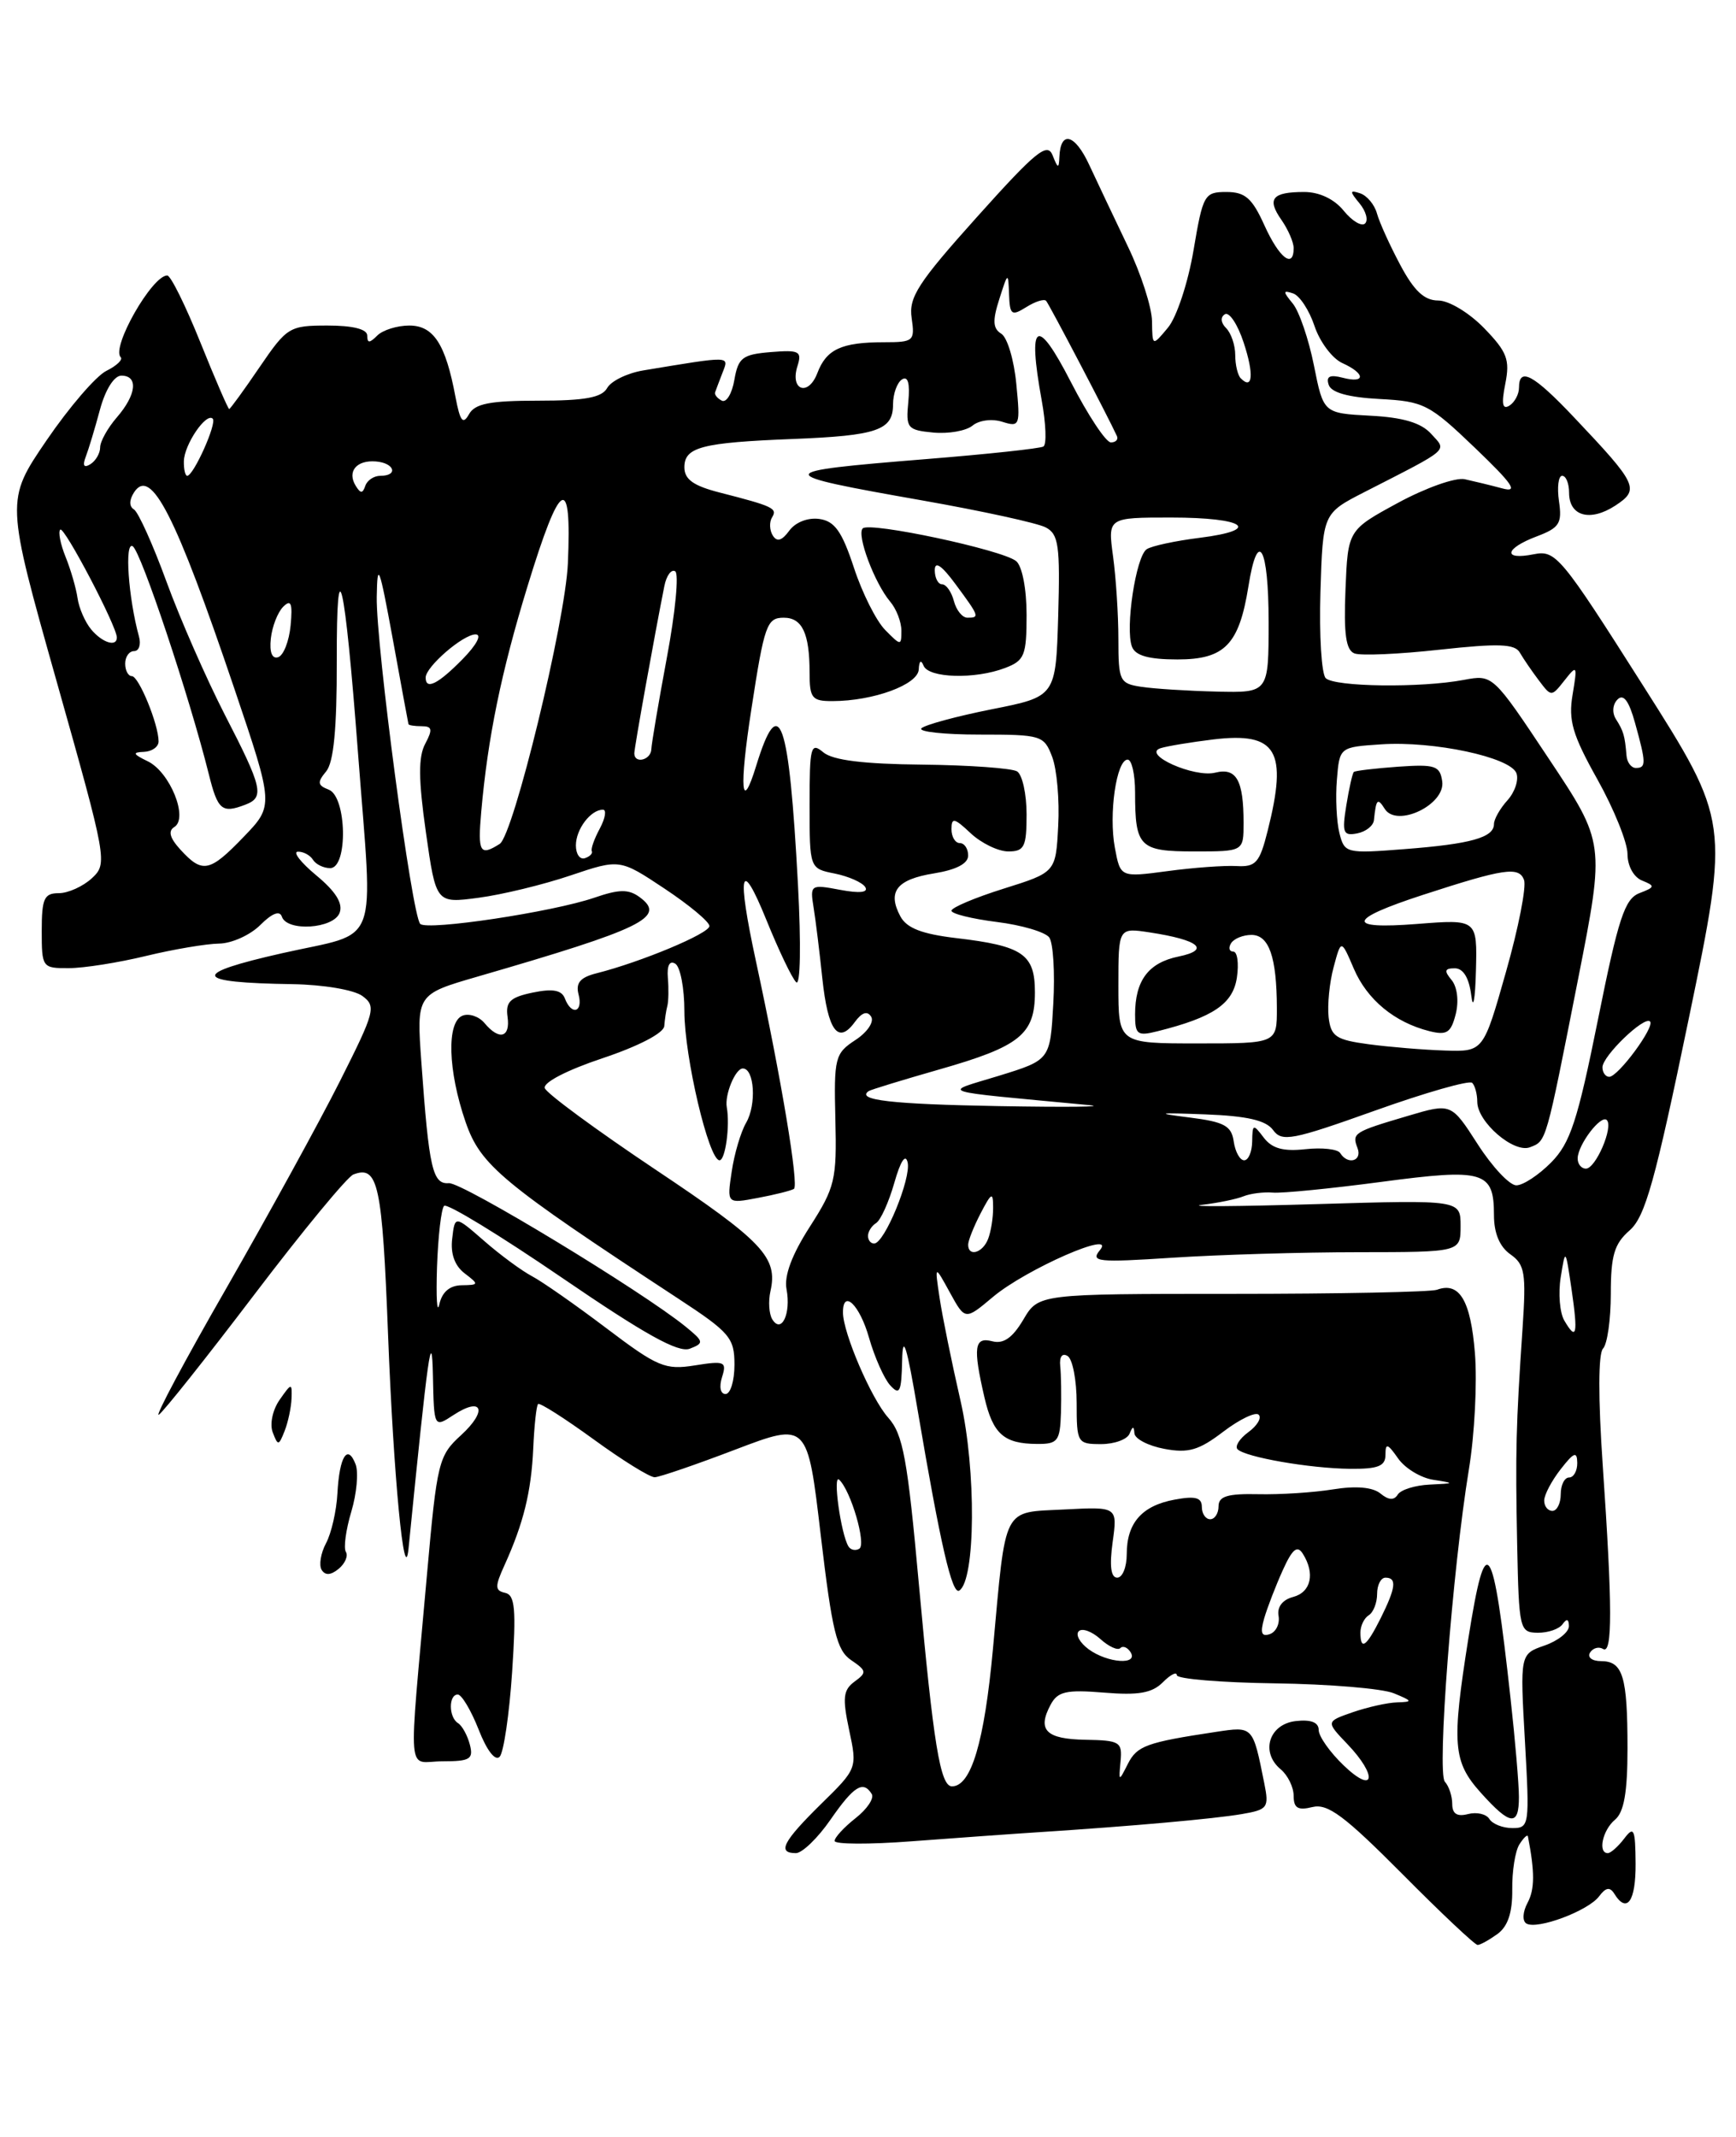 <?xml version="1.0" encoding="UTF-8" standalone="no"?>
<!DOCTYPE svg PUBLIC "-//W3C//DTD SVG 1.1//EN" "http://www.w3.org/Graphics/SVG/1.1/DTD/svg11.dtd" >
<svg xmlns="http://www.w3.org/2000/svg" xmlns:xlink="http://www.w3.org/1999/xlink" version="1.1" viewBox="0 0 208 256">
 <g >
 <path fill="currentColor"
d=" M 179.43 231.68 C 180.67 230.77 181.22 229.11 181.19 226.38 C 181.16 224.19 181.54 221.75 182.05 220.95 C 182.56 220.15 183.01 219.72 183.07 220.00 C 183.90 224.28 183.89 226.33 183.03 227.94 C 182.44 229.04 182.38 230.12 182.88 230.43 C 184.16 231.21 190.30 228.92 191.60 227.17 C 192.39 226.11 192.89 226.02 193.41 226.85 C 194.92 229.30 196.00 227.80 195.97 223.25 C 195.94 219.09 195.77 218.72 194.61 220.25 C 193.88 221.21 192.99 222.00 192.64 222.00 C 191.42 222.00 192.01 219.24 193.50 218.00 C 194.58 217.10 195.00 214.72 195.00 209.46 C 195.00 200.82 194.45 199.00 191.83 199.00 C 190.76 199.00 190.16 198.54 190.51 197.98 C 190.86 197.42 191.56 197.23 192.07 197.54 C 193.21 198.25 193.20 192.53 192.03 175.50 C 191.48 167.50 191.49 162.13 192.07 161.55 C 192.58 161.03 193.00 158.07 193.00 154.98 C 193.00 150.40 193.42 149.00 195.25 147.40 C 197.12 145.77 198.31 141.51 202.36 121.94 C 207.22 98.44 207.22 98.44 196.87 82.14 C 187.00 66.59 186.40 65.87 183.76 66.40 C 180.02 67.15 180.26 65.72 184.12 64.26 C 186.85 63.23 187.18 62.70 186.79 60.04 C 186.55 58.37 186.72 57.00 187.17 57.00 C 187.63 57.00 188.00 57.91 188.00 59.03 C 188.00 61.84 190.52 62.54 193.54 60.57 C 196.49 58.63 196.22 58.05 188.56 49.96 C 183.73 44.86 182.00 43.93 182.00 46.44 C 182.00 47.23 181.48 48.20 180.84 48.60 C 180.01 49.11 179.88 48.37 180.36 45.97 C 180.93 43.09 180.58 42.16 177.82 39.31 C 176.03 37.47 173.60 36.00 172.32 36.00 C 170.66 36.00 169.43 34.85 167.78 31.75 C 166.53 29.41 165.27 26.63 164.98 25.57 C 164.69 24.51 163.78 23.43 162.97 23.16 C 161.70 22.74 161.69 22.91 162.89 24.36 C 163.66 25.29 163.96 26.37 163.56 26.77 C 163.16 27.17 162.01 26.49 161.00 25.25 C 159.87 23.85 158.08 23.00 156.26 23.00 C 152.42 23.00 151.76 23.81 153.54 26.35 C 154.34 27.50 155.00 29.02 155.00 29.72 C 155.00 32.26 153.27 30.91 151.50 27.00 C 150.03 23.74 149.19 23.00 146.94 23.00 C 144.30 23.00 144.13 23.31 143.00 30.00 C 142.35 33.85 140.98 38.01 139.94 39.25 C 138.07 41.50 138.07 41.50 138.03 38.49 C 138.01 36.83 136.71 32.78 135.12 29.49 C 133.54 26.19 131.47 21.82 130.51 19.76 C 128.79 16.04 127.06 15.58 126.93 18.81 C 126.87 20.24 126.75 20.21 126.12 18.61 C 125.49 17.01 124.12 18.12 117.09 25.96 C 109.99 33.87 108.86 35.62 109.23 38.10 C 109.63 40.86 109.47 41.00 105.91 41.00 C 100.82 41.00 99.01 41.84 97.93 44.70 C 96.84 47.55 94.62 46.76 95.55 43.85 C 96.11 42.08 95.77 41.90 92.34 42.18 C 88.96 42.46 88.45 42.85 87.99 45.50 C 87.71 47.15 87.03 48.27 86.49 48.00 C 85.95 47.73 85.58 47.27 85.68 47.00 C 85.77 46.73 86.18 45.66 86.58 44.62 C 87.36 42.61 87.67 42.62 77.05 44.38 C 75.16 44.70 73.22 45.64 72.75 46.48 C 72.11 47.63 70.09 48.00 64.50 48.00 C 58.69 48.00 56.90 48.35 56.19 49.63 C 55.46 50.92 55.13 50.48 54.57 47.54 C 53.39 41.22 51.95 39.00 49.04 39.00 C 47.59 39.00 45.86 39.54 45.20 40.20 C 44.27 41.13 44.00 41.13 44.00 40.20 C 44.00 39.43 42.28 39.00 39.25 39.00 C 34.67 39.00 34.38 39.18 31.09 44.00 C 29.22 46.75 27.58 49.00 27.46 49.00 C 27.33 49.00 25.77 45.40 24.00 41.00 C 22.23 36.60 20.45 33.00 20.04 33.00 C 18.22 33.00 13.30 41.63 14.46 42.79 C 14.75 43.08 13.98 43.82 12.74 44.43 C 11.51 45.04 8.29 48.78 5.58 52.75 C 0.67 59.95 0.67 59.95 6.80 81.68 C 12.83 103.05 12.90 103.45 11.01 105.21 C 9.95 106.19 8.16 107.00 7.04 107.00 C 5.29 107.00 5.00 107.64 5.00 111.50 C 5.00 115.91 5.06 116.00 8.25 115.98 C 10.04 115.98 14.20 115.32 17.50 114.52 C 20.80 113.72 24.74 113.06 26.25 113.04 C 27.76 113.02 29.98 112.02 31.19 110.81 C 32.60 109.40 33.52 109.05 33.77 109.81 C 34.38 111.64 39.96 111.27 40.69 109.36 C 41.12 108.24 40.23 106.80 37.91 104.88 C 36.04 103.33 35.04 102.04 35.69 102.03 C 36.35 102.01 37.16 102.45 37.50 103.00 C 37.84 103.55 38.77 104.00 39.56 104.00 C 41.71 104.00 41.55 95.43 39.39 94.60 C 38.04 94.08 37.99 93.72 39.08 92.41 C 39.98 91.32 40.37 87.31 40.35 79.17 C 40.32 64.99 41.30 69.21 42.89 90.15 C 44.71 114.11 45.68 111.51 33.86 114.18 C 22.73 116.69 23.06 117.72 35.06 117.90 C 38.74 117.96 42.41 118.58 43.41 119.31 C 45.10 120.55 44.94 121.16 40.71 129.56 C 38.23 134.48 32.12 145.60 27.14 154.29 C 22.15 162.97 18.50 169.81 19.03 169.48 C 19.56 169.15 24.72 162.66 30.50 155.05 C 36.28 147.44 41.61 140.98 42.34 140.70 C 45.31 139.56 45.80 141.84 46.50 160.00 C 47.15 176.85 48.45 190.46 48.95 185.50 C 51.31 161.85 51.74 158.78 51.87 164.77 C 52.00 171.05 52.00 171.05 54.33 169.52 C 57.81 167.24 58.46 168.99 55.23 171.94 C 52.55 174.38 52.36 175.16 51.17 188.50 C 48.92 213.87 48.68 211.00 53.03 211.00 C 56.33 211.00 56.75 210.74 56.29 208.98 C 56.00 207.88 55.36 206.72 54.88 206.43 C 53.75 205.73 53.73 203.00 54.85 203.00 C 55.31 203.00 56.44 204.89 57.35 207.20 C 58.33 209.72 59.35 211.02 59.87 210.45 C 60.35 209.93 61.02 205.37 61.36 200.32 C 61.86 192.78 61.71 191.08 60.53 190.82 C 59.29 190.55 59.28 190.07 60.45 187.50 C 62.72 182.49 63.65 178.74 63.89 173.53 C 64.01 170.79 64.27 168.39 64.47 168.20 C 64.66 168.00 67.65 169.91 71.11 172.42 C 74.57 174.94 77.87 176.99 78.45 176.97 C 79.03 176.95 83.38 175.46 88.12 173.65 C 96.75 170.37 96.75 170.37 98.34 183.94 C 99.70 195.44 100.25 197.71 101.98 198.88 C 103.84 200.14 103.88 200.37 102.39 201.45 C 101.03 202.45 100.92 203.39 101.74 207.25 C 102.72 211.84 102.71 211.87 98.36 216.13 C 93.80 220.62 93.09 222.00 95.36 222.00 C 96.11 222.00 97.98 220.20 99.50 218.00 C 102.31 213.95 103.42 213.26 104.45 214.92 C 104.76 215.43 103.89 216.73 102.51 217.81 C 101.13 218.90 100.00 220.12 100.00 220.54 C 100.00 220.95 104.16 220.97 109.25 220.58 C 114.34 220.20 121.20 219.70 124.50 219.49 C 135.74 218.76 145.49 217.89 148.80 217.32 C 151.89 216.79 152.07 216.56 151.48 213.63 C 150.10 206.74 150.16 206.80 145.66 207.48 C 137.37 208.73 136.24 209.14 135.14 211.30 C 134.04 213.47 134.03 213.47 134.26 211.00 C 134.48 208.68 134.18 208.49 130.06 208.42 C 125.32 208.34 124.25 207.26 125.88 204.22 C 126.73 202.63 127.75 202.40 132.27 202.77 C 136.39 203.11 138.03 202.83 139.32 201.54 C 140.24 200.61 141.00 200.23 141.00 200.68 C 141.00 201.13 146.29 201.57 152.75 201.66 C 159.21 201.75 165.62 202.28 167.00 202.85 C 169.26 203.78 169.30 203.88 167.40 203.94 C 166.24 203.97 163.85 204.51 162.08 205.12 C 158.86 206.24 158.86 206.24 161.43 208.93 C 165.10 212.76 164.72 215.06 161.00 211.50 C 159.35 209.92 158.00 208.01 158.00 207.25 C 158.00 206.33 157.07 205.97 155.25 206.18 C 152.04 206.55 150.99 209.92 153.45 211.96 C 154.30 212.67 155.00 214.10 155.00 215.14 C 155.00 216.61 155.51 216.91 157.25 216.48 C 159.08 216.03 161.09 217.53 167.98 224.46 C 172.64 229.16 176.72 233.00 177.04 233.00 C 177.36 233.00 178.43 232.40 179.43 231.68 Z  M 38.54 188.07 C 38.19 187.50 38.43 186.07 39.06 184.88 C 39.70 183.69 40.32 180.99 40.43 178.87 C 40.67 174.46 41.65 172.92 42.61 175.43 C 42.97 176.38 42.74 178.93 42.09 181.10 C 41.44 183.27 41.15 185.43 41.44 185.91 C 41.74 186.38 41.35 187.30 40.58 187.94 C 39.64 188.71 38.97 188.76 38.54 188.07 Z  M 32.68 171.60 C 32.30 170.61 32.66 168.90 33.50 167.70 C 34.93 165.65 35.00 165.65 34.93 167.53 C 34.89 168.61 34.52 170.37 34.10 171.43 C 33.40 173.21 33.30 173.23 32.68 171.60 Z  M 178.45 217.91 C 178.08 217.31 176.93 217.05 175.89 217.32 C 174.58 217.66 174.00 217.29 174.00 216.11 C 174.00 215.17 173.60 213.97 173.12 213.45 C 172.15 212.40 174.02 188.08 176.00 176.00 C 176.68 171.88 177.00 165.63 176.72 162.12 C 176.21 155.77 174.86 153.52 172.17 154.51 C 171.44 154.78 160.40 155.00 147.63 155.00 C 124.43 155.00 124.43 155.00 122.61 158.09 C 121.31 160.28 120.23 161.03 118.89 160.68 C 116.73 160.12 116.56 161.38 117.95 167.40 C 118.97 171.80 120.29 172.96 124.25 172.98 C 126.74 173.00 127.01 172.65 127.12 169.25 C 127.18 167.19 127.14 164.66 127.03 163.64 C 126.92 162.53 127.27 162.05 127.92 162.45 C 128.51 162.82 129.00 165.34 129.00 168.06 C 129.00 172.85 129.09 173.00 131.92 173.00 C 133.52 173.00 135.06 172.44 135.34 171.75 C 135.71 170.83 135.86 170.81 135.92 171.70 C 135.96 172.37 137.58 173.21 139.51 173.57 C 142.39 174.11 143.65 173.74 146.57 171.51 C 148.53 170.02 150.44 169.11 150.81 169.48 C 151.19 169.86 150.63 170.80 149.57 171.57 C 148.51 172.35 147.93 173.27 148.28 173.62 C 149.24 174.57 156.92 175.91 161.75 175.96 C 165.12 175.99 166.00 175.64 166.00 174.28 C 166.00 172.84 166.25 172.91 167.51 174.71 C 168.34 175.90 170.25 177.06 171.76 177.28 C 174.34 177.68 174.32 177.71 171.31 177.85 C 169.55 177.93 167.83 178.47 167.47 179.05 C 167.03 179.76 166.37 179.72 165.40 178.92 C 164.48 178.16 162.48 177.98 159.74 178.42 C 157.41 178.80 153.36 179.06 150.75 179.00 C 147.08 178.92 146.00 179.25 146.00 180.45 C 146.00 181.30 145.55 182.00 145.00 182.00 C 144.45 182.00 144.00 181.34 144.00 180.53 C 144.00 179.40 143.22 179.19 140.75 179.65 C 136.82 180.37 135.00 182.44 135.00 186.19 C 135.00 187.74 134.49 189.00 133.86 189.00 C 133.10 189.00 132.92 187.60 133.31 184.75 C 133.90 180.50 133.90 180.50 127.54 180.83 C 120.03 181.22 120.56 180.18 118.97 197.54 C 117.94 208.71 116.36 214.00 114.06 214.00 C 112.66 214.00 111.84 208.95 110.10 189.83 C 108.73 174.71 108.20 171.82 106.42 169.83 C 104.39 167.56 101.00 159.67 101.00 157.22 C 101.00 154.38 103.01 156.33 104.12 160.25 C 104.79 162.59 105.93 165.16 106.66 165.96 C 107.80 167.21 108.01 166.76 108.09 162.96 C 108.16 159.65 108.65 161.21 109.96 169.00 C 112.68 185.03 114.07 191.07 114.93 190.55 C 116.89 189.33 116.98 176.08 115.09 167.83 C 114.04 163.25 112.91 157.70 112.58 155.50 C 111.98 151.50 111.98 151.50 113.81 154.84 C 115.64 158.17 115.64 158.17 118.97 155.37 C 122.93 152.04 133.86 147.25 131.79 149.76 C 130.63 151.17 131.48 151.26 140.50 150.67 C 146.00 150.31 156.01 150.01 162.75 150.01 C 175.00 150.00 175.00 150.00 175.00 146.87 C 175.00 143.74 175.00 143.74 157.75 144.25 C 148.26 144.53 142.07 144.58 144.00 144.34 C 145.93 144.11 148.18 143.65 149.00 143.31 C 149.82 142.98 151.40 142.78 152.50 142.87 C 153.60 142.97 159.44 142.39 165.48 141.59 C 177.80 139.95 179.00 140.30 179.00 145.57 C 179.00 147.73 179.68 149.36 180.96 150.26 C 182.70 151.48 182.87 152.49 182.43 159.07 C 181.63 170.87 181.56 173.86 181.78 185.04 C 181.99 195.22 182.07 195.57 184.25 195.60 C 185.49 195.61 186.83 195.15 187.23 194.56 C 187.72 193.87 187.97 193.95 187.98 194.80 C 187.99 195.52 186.68 196.57 185.06 197.13 C 182.12 198.15 182.12 198.15 182.71 208.58 C 183.28 218.67 183.24 219.00 181.21 219.00 C 180.06 219.00 178.82 218.51 178.45 217.91 Z  M 181.99 215.25 C 181.99 213.74 181.54 208.45 180.99 203.50 C 178.87 184.20 178.04 183.00 175.94 196.23 C 173.92 208.97 174.08 211.03 177.41 214.75 C 180.97 218.72 182.00 218.83 181.99 215.25 Z  M 130.44 197.58 C 129.38 196.80 128.84 195.83 129.25 195.42 C 129.65 195.01 130.81 195.43 131.83 196.34 C 132.84 197.26 133.92 197.75 134.23 197.44 C 134.54 197.12 135.10 197.35 135.46 197.93 C 136.43 199.50 132.71 199.24 130.44 197.58 Z  M 163.00 195.56 C 163.00 194.77 163.45 193.84 164.00 193.50 C 164.55 193.16 165.00 192.01 165.00 190.94 C 165.00 189.87 165.45 189.00 166.00 189.00 C 167.39 189.00 167.25 190.19 165.43 193.85 C 163.71 197.29 163.00 197.79 163.00 195.56 Z  M 151.47 193.87 C 151.85 192.57 152.85 189.98 153.69 188.12 C 154.84 185.57 155.43 185.08 156.09 186.12 C 157.59 188.48 157.09 190.74 154.94 191.31 C 153.67 191.64 153.00 192.51 153.19 193.57 C 153.36 194.52 152.89 195.50 152.15 195.76 C 151.14 196.11 150.97 195.62 151.47 193.87 Z  M 101.66 185.26 C 100.75 183.78 99.74 176.50 100.55 177.27 C 101.95 178.58 103.82 185.00 102.96 185.53 C 102.51 185.81 101.92 185.68 101.66 185.26 Z  M 185.02 179.75 C 185.03 179.06 185.92 177.38 187.00 176.00 C 188.58 173.97 188.96 173.83 188.98 175.25 C 188.99 176.21 188.55 177.00 188.00 177.00 C 187.45 177.00 187.00 177.90 187.00 179.00 C 187.00 180.10 186.55 181.00 186.00 181.00 C 185.45 181.00 185.01 180.44 185.02 179.75 Z  M 86.51 164.98 C 87.10 163.12 86.83 163.00 83.26 163.57 C 79.70 164.14 78.79 163.76 72.66 159.12 C 68.97 156.33 64.95 153.52 63.73 152.88 C 62.50 152.23 59.92 150.33 58.00 148.65 C 54.50 145.60 54.50 145.60 54.18 148.39 C 53.96 150.20 54.49 151.65 55.68 152.55 C 57.41 153.87 57.39 153.94 55.32 153.97 C 53.89 153.99 52.97 154.77 52.64 156.25 C 52.36 157.49 52.24 155.48 52.36 151.79 C 52.49 148.10 52.87 144.80 53.21 144.46 C 53.55 144.11 59.90 147.99 67.32 153.06 C 77.28 159.87 81.29 162.10 82.65 161.57 C 84.38 160.90 84.34 160.72 82.15 158.93 C 76.94 154.69 55.39 141.62 53.78 141.74 C 51.83 141.89 51.40 140.01 50.49 127.31 C 49.90 119.12 49.90 119.12 57.20 117.00 C 77.10 111.23 79.89 109.86 76.63 107.47 C 75.31 106.50 74.18 106.52 71.22 107.54 C 66.25 109.25 51.19 111.52 50.35 110.68 C 49.35 109.69 45.04 77.26 45.14 71.50 C 45.21 67.14 45.45 67.78 47.05 76.50 C 48.05 82.00 48.90 86.61 48.94 86.75 C 48.97 86.89 49.69 87.00 50.54 87.00 C 51.78 87.00 51.86 87.39 50.95 89.10 C 50.11 90.66 50.13 93.38 51.03 99.71 C 52.24 108.23 52.24 108.23 57.34 107.55 C 60.15 107.18 65.10 105.98 68.35 104.88 C 74.26 102.89 74.26 102.89 79.63 106.46 C 82.58 108.42 85.00 110.43 85.00 110.94 C 85.00 111.83 76.78 115.26 71.46 116.60 C 69.52 117.09 68.96 117.75 69.32 119.13 C 69.89 121.28 68.48 121.70 67.68 119.61 C 67.30 118.61 66.23 118.41 63.82 118.91 C 61.13 119.47 60.56 120.02 60.81 121.80 C 61.17 124.31 59.81 124.68 58.05 122.56 C 57.39 121.77 56.21 121.37 55.43 121.67 C 53.49 122.41 53.66 128.27 55.79 134.43 C 57.59 139.61 60.05 141.66 81.25 155.56 C 87.46 159.63 88.00 160.27 88.00 163.49 C 88.00 165.42 87.52 167.00 86.93 167.00 C 86.32 167.00 86.14 166.15 86.51 164.98 Z  M 187.43 158.20 C 186.88 157.27 186.69 154.93 187.00 153.00 C 187.56 149.52 187.57 149.53 188.29 154.41 C 189.09 159.88 188.90 160.72 187.43 158.20 Z  M 92.53 158.05 C 92.14 157.41 92.04 155.90 92.31 154.69 C 93.23 150.64 91.41 148.71 78.50 140.09 C 71.43 135.36 65.47 130.98 65.27 130.35 C 65.06 129.68 67.97 128.18 72.20 126.77 C 76.51 125.33 79.53 123.76 79.59 122.92 C 79.65 122.14 79.81 121.05 79.96 120.50 C 80.10 119.95 80.13 118.44 80.02 117.14 C 79.90 115.66 80.23 115.03 80.91 115.45 C 81.51 115.82 82.00 118.38 82.00 121.14 C 82.00 126.59 84.92 139.00 86.21 139.00 C 86.91 139.00 87.48 134.87 87.08 132.65 C 86.81 131.14 88.11 128.00 89.00 128.00 C 90.39 128.00 90.66 132.33 89.40 134.50 C 88.76 135.60 87.98 138.23 87.67 140.35 C 87.09 144.21 87.09 144.21 90.79 143.51 C 92.82 143.13 94.77 142.64 95.12 142.43 C 95.75 142.04 93.61 129.22 90.58 115.18 C 88.26 104.45 88.72 102.56 91.81 110.17 C 93.30 113.85 94.91 117.22 95.40 117.67 C 95.90 118.15 95.99 113.17 95.61 106.00 C 94.54 86.03 93.38 82.72 90.60 91.75 C 88.82 97.55 88.55 94.50 90.02 85.00 C 91.58 74.83 91.88 74.00 93.91 74.00 C 96.12 74.00 97.00 75.88 97.00 80.58 C 97.00 83.65 97.29 84.00 99.75 83.99 C 104.65 83.98 109.99 82.02 110.08 80.20 C 110.13 79.16 110.35 78.99 110.66 79.75 C 111.26 81.24 116.83 81.40 120.43 80.02 C 122.75 79.14 123.00 78.53 123.00 73.65 C 123.00 70.54 122.47 67.81 121.75 67.22 C 120.11 65.87 104.19 62.48 103.37 63.30 C 102.61 64.06 104.78 69.85 106.66 72.08 C 107.40 72.95 108.00 74.51 108.00 75.55 C 108.00 77.38 107.94 77.38 106.06 75.47 C 104.99 74.39 103.30 71.03 102.31 68.00 C 100.88 63.66 100.01 62.43 98.17 62.17 C 96.80 61.98 95.31 62.56 94.57 63.57 C 93.69 64.78 93.09 64.96 92.59 64.15 C 92.20 63.52 92.16 62.55 92.50 61.99 C 93.18 60.90 92.65 60.65 86.25 59.01 C 83.08 58.20 82.00 57.43 82.00 55.98 C 82.00 53.56 84.07 53.02 95.00 52.59 C 105.12 52.19 107.00 51.54 107.00 48.45 C 107.00 47.17 107.49 45.82 108.08 45.45 C 108.79 45.01 109.04 45.93 108.83 48.14 C 108.52 51.29 108.71 51.52 111.82 51.82 C 113.64 51.99 115.75 51.62 116.52 50.99 C 117.30 50.34 118.86 50.14 120.09 50.53 C 122.19 51.19 122.26 51.01 121.77 46.00 C 121.50 43.13 120.69 40.42 119.97 39.98 C 118.96 39.36 118.90 38.42 119.73 35.84 C 120.77 32.57 120.80 32.56 120.90 35.26 C 120.99 37.74 121.20 37.89 122.95 36.80 C 124.03 36.12 125.10 35.78 125.34 36.04 C 125.70 36.43 132.78 49.95 133.83 52.25 C 134.01 52.66 133.68 53.00 133.10 53.00 C 132.51 53.00 130.35 49.74 128.30 45.75 C 124.21 37.79 123.09 38.49 124.81 47.95 C 125.32 50.75 125.42 53.24 125.02 53.49 C 124.63 53.73 118.30 54.41 110.95 55.00 C 92.31 56.51 92.29 56.74 110.50 59.95 C 117.65 61.21 124.30 62.66 125.29 63.18 C 126.84 63.99 127.03 65.34 126.79 73.78 C 126.50 83.45 126.50 83.45 118.82 84.97 C 114.60 85.81 110.81 86.84 110.40 87.25 C 110.00 87.66 113.13 88.00 117.36 88.00 C 124.78 88.00 125.09 88.09 126.07 90.68 C 126.63 92.16 126.96 95.87 126.79 98.93 C 126.50 104.50 126.50 104.50 120.25 106.46 C 116.81 107.54 114.00 108.73 114.00 109.10 C 114.00 109.47 116.44 110.07 119.43 110.45 C 122.42 110.82 125.25 111.66 125.72 112.31 C 126.19 112.97 126.41 116.53 126.20 120.24 C 125.83 126.98 125.83 126.98 119.67 128.88 C 112.83 130.98 111.70 130.61 130.50 132.39 C 132.70 132.60 127.84 132.65 119.71 132.51 C 106.78 132.28 102.54 131.79 104.08 130.71 C 104.31 130.55 108.10 129.39 112.50 128.13 C 122.22 125.36 124.00 123.92 124.00 118.88 C 124.00 114.31 122.57 113.32 114.56 112.38 C 110.45 111.89 108.64 111.19 107.88 109.78 C 106.29 106.81 107.44 105.35 111.91 104.63 C 114.57 104.20 116.00 103.46 116.00 102.49 C 116.00 101.67 115.55 101.00 115.00 101.00 C 114.45 101.00 114.00 100.25 114.00 99.33 C 114.00 97.90 114.35 97.98 116.31 99.83 C 117.59 101.02 119.61 102.00 120.81 102.00 C 122.73 102.00 123.00 101.46 123.00 97.56 C 123.00 95.12 122.49 92.80 121.86 92.41 C 121.23 92.03 116.13 91.66 110.51 91.60 C 103.46 91.53 99.80 91.08 98.65 90.13 C 97.14 88.87 97.00 89.40 97.00 96.40 C 97.00 104.05 97.00 104.05 100.02 104.65 C 101.68 104.99 103.32 105.71 103.67 106.27 C 104.07 106.92 103.01 107.04 100.66 106.60 C 97.13 105.93 97.04 105.99 97.48 108.71 C 97.73 110.24 98.20 114.08 98.53 117.23 C 99.20 123.50 100.43 125.16 102.41 122.45 C 103.27 121.28 103.92 121.06 104.38 121.80 C 104.76 122.42 103.91 123.67 102.48 124.60 C 100.04 126.20 99.91 126.72 100.09 134.09 C 100.27 141.34 100.05 142.25 97.03 146.96 C 94.87 150.32 93.93 152.85 94.24 154.45 C 94.79 157.38 93.63 159.83 92.53 158.05 Z  M 116.00 149.11 C 116.00 148.63 116.67 146.94 117.49 145.36 C 118.81 142.83 118.99 142.75 118.99 144.67 C 119.00 145.86 118.73 147.55 118.39 148.42 C 117.75 150.10 116.00 150.61 116.00 149.11 Z  M 104.00 148.06 C 104.00 147.54 104.44 146.85 104.97 146.52 C 105.51 146.19 106.49 144.02 107.15 141.71 C 107.90 139.07 108.50 138.16 108.75 139.26 C 109.18 141.16 105.99 148.93 104.75 148.97 C 104.34 148.99 104.00 148.58 104.00 148.06 Z  M 177.05 137.07 C 173.88 132.14 173.88 132.14 168.69 133.68 C 162.19 135.60 161.96 135.74 162.65 137.53 C 163.25 139.09 161.49 139.60 160.58 138.14 C 160.29 137.66 158.41 137.45 156.41 137.67 C 153.76 137.96 152.41 137.59 151.42 136.29 C 150.15 134.61 150.06 134.64 150.03 136.75 C 150.01 137.99 149.58 139.00 149.07 139.00 C 148.56 139.00 148.00 137.99 147.82 136.75 C 147.55 134.86 146.69 134.40 142.50 133.87 C 138.33 133.35 138.65 133.28 144.42 133.50 C 149.42 133.69 151.68 134.21 152.53 135.37 C 153.59 136.83 154.80 136.60 164.74 133.05 C 170.81 130.88 176.05 129.39 176.39 129.72 C 176.73 130.06 177.00 131.08 177.00 131.99 C 177.00 134.41 181.37 138.18 183.31 137.44 C 185.30 136.67 185.18 137.08 189.09 117.24 C 192.29 100.98 192.29 100.98 185.57 90.89 C 178.86 80.80 178.86 80.80 175.39 81.45 C 170.21 82.43 159.89 82.29 158.84 81.24 C 158.34 80.74 158.05 76.09 158.21 70.91 C 158.50 61.50 158.50 61.50 163.50 58.94 C 173.90 53.62 173.38 54.07 171.47 51.97 C 170.28 50.65 168.10 50.00 164.17 49.80 C 158.57 49.50 158.57 49.50 157.43 43.78 C 156.80 40.63 155.66 37.29 154.89 36.36 C 153.70 34.91 153.70 34.74 154.93 35.15 C 155.72 35.41 156.87 37.17 157.50 39.06 C 158.13 40.95 159.62 42.94 160.82 43.49 C 163.62 44.75 163.65 45.98 160.87 45.25 C 159.33 44.85 158.86 45.09 159.20 46.10 C 159.50 47.03 161.55 47.60 165.29 47.80 C 170.60 48.08 171.25 48.41 176.71 53.64 C 181.27 58.01 181.97 59.04 180.00 58.51 C 178.62 58.14 176.60 57.65 175.50 57.41 C 174.40 57.17 170.80 58.45 167.50 60.24 C 161.50 63.50 161.50 63.50 161.21 70.63 C 160.99 75.95 161.26 77.89 162.29 78.28 C 163.04 78.57 167.64 78.37 172.50 77.83 C 179.56 77.06 181.50 77.13 182.10 78.18 C 182.52 78.91 183.54 80.40 184.37 81.50 C 185.88 83.50 185.88 83.50 187.46 81.50 C 188.96 79.60 189.01 79.69 188.42 83.22 C 187.90 86.30 188.40 88.02 191.40 93.38 C 193.38 96.92 195.00 100.94 195.00 102.31 C 195.00 103.73 195.74 105.09 196.75 105.49 C 198.34 106.13 198.31 106.28 196.42 107.00 C 194.66 107.69 193.90 110.02 191.46 122.15 C 189.02 134.26 188.15 136.93 185.86 139.25 C 184.37 140.76 182.49 142.00 181.68 142.00 C 180.87 142.00 178.79 139.78 177.05 137.07 Z  M 189.03 138.75 C 189.07 137.10 191.83 133.49 192.52 134.18 C 193.34 135.00 191.19 140.00 190.02 140.00 C 189.46 140.00 189.01 139.44 189.03 138.75 Z  M 192.00 127.86 C 192.00 126.51 197.01 121.68 197.70 122.37 C 198.32 122.98 193.88 129.00 192.81 129.00 C 192.37 129.00 192.00 128.49 192.00 127.86 Z  M 164.00 125.10 C 160.06 124.57 159.46 124.17 159.19 121.86 C 159.03 120.40 159.29 117.70 159.79 115.86 C 160.69 112.50 160.69 112.50 162.21 116.05 C 163.80 119.76 167.09 122.48 171.27 123.53 C 173.35 124.05 173.85 123.73 174.42 121.48 C 174.81 119.93 174.60 118.22 173.92 117.40 C 173.00 116.30 173.09 116.00 174.31 116.00 C 175.32 116.00 176.02 117.15 176.28 119.25 C 176.50 121.07 176.75 119.77 176.84 116.31 C 177.00 110.12 177.00 110.12 169.75 110.69 C 161.18 111.36 161.44 110.15 170.50 107.20 C 180.21 104.04 181.98 103.78 182.60 105.40 C 182.91 106.20 181.94 111.16 180.44 116.43 C 177.73 126.00 177.73 126.00 173.11 125.85 C 170.58 125.77 166.47 125.43 164.00 125.10 Z  M 134.00 118.06 C 134.00 111.13 134.00 111.13 137.75 111.70 C 143.67 112.60 145.09 113.79 141.21 114.59 C 137.60 115.33 136.00 117.46 136.00 121.54 C 136.00 123.95 136.27 124.15 138.69 123.54 C 145.37 121.87 147.73 120.26 148.20 117.10 C 148.45 115.40 148.25 114.00 147.77 114.00 C 147.28 114.00 147.16 113.55 147.50 113.00 C 147.84 112.45 148.94 112.00 149.94 112.00 C 152.05 112.00 152.97 114.64 152.99 120.75 C 153.00 125.00 153.00 125.00 143.50 125.00 C 134.00 125.00 134.00 125.00 134.00 118.06 Z  M 133.58 101.56 C 132.82 97.53 133.77 91.00 135.11 91.00 C 135.60 91.00 136.00 92.76 136.00 94.92 C 136.00 101.48 136.52 102.00 143.11 102.00 C 149.00 102.00 149.00 102.00 149.00 98.58 C 149.00 93.46 148.14 91.93 145.61 92.56 C 143.09 93.20 136.75 90.36 139.06 89.63 C 139.85 89.38 142.70 88.91 145.40 88.58 C 152.98 87.68 154.31 89.91 151.89 99.51 C 150.92 103.38 150.47 103.88 148.14 103.75 C 146.69 103.67 142.97 103.94 139.87 104.36 C 134.24 105.11 134.24 105.11 133.58 101.56 Z  M 21.63 101.80 C 20.34 100.39 20.11 99.55 20.89 99.07 C 22.60 98.01 20.36 92.48 17.70 91.20 C 15.92 90.34 15.83 90.12 17.25 90.07 C 18.21 90.03 19.00 89.47 19.00 88.82 C 19.00 86.78 16.63 81.00 15.80 81.00 C 15.36 81.00 15.00 80.33 15.00 79.50 C 15.00 78.67 15.48 78.00 16.07 78.00 C 16.65 78.00 16.92 77.21 16.65 76.25 C 15.38 71.63 14.90 64.82 15.90 65.44 C 16.89 66.05 22.70 83.46 25.02 92.75 C 26.09 97.06 26.59 97.48 29.42 96.39 C 31.71 95.51 31.45 94.37 26.94 85.63 C 24.72 81.30 21.57 74.13 19.95 69.69 C 18.33 65.25 16.57 61.35 16.05 61.03 C 15.46 60.67 15.47 59.90 16.07 58.97 C 18.09 55.90 21.04 61.68 28.08 82.50 C 32.81 96.50 32.81 96.50 29.20 100.25 C 25.12 104.49 24.26 104.67 21.63 101.80 Z  M 69.00 101.28 C 69.00 99.34 70.77 97.00 72.24 97.00 C 72.69 97.00 72.53 98.01 71.87 99.25 C 71.20 100.49 70.77 101.71 70.91 101.97 C 71.04 102.24 70.67 102.61 70.08 102.81 C 69.48 103.01 69.00 102.32 69.00 101.28 Z  M 57.66 97.25 C 58.44 88.39 60.05 80.53 63.20 70.25 C 67.14 57.36 68.52 56.58 68.04 67.50 C 67.73 74.51 61.52 100.06 59.87 101.10 C 57.50 102.60 57.23 102.13 57.66 97.25 Z  M 160.48 99.79 C 160.14 98.43 160.00 95.55 160.18 93.40 C 160.50 89.50 160.50 89.50 165.50 89.17 C 171.78 88.75 180.95 90.71 181.69 92.62 C 181.99 93.42 181.51 94.88 180.62 95.87 C 179.73 96.85 179.00 98.14 179.00 98.72 C 179.00 100.33 176.24 101.11 168.30 101.72 C 161.27 102.27 161.09 102.22 160.48 99.79 Z  M 164.62 98.24 C 164.88 95.71 165.05 95.53 165.92 96.91 C 167.37 99.19 173.20 96.39 172.80 93.61 C 172.53 91.73 171.96 91.54 167.50 91.85 C 164.75 92.05 162.37 92.33 162.21 92.48 C 162.05 92.63 161.64 94.43 161.31 96.48 C 160.78 99.76 160.93 100.16 162.60 99.84 C 163.65 99.64 164.56 98.92 164.62 98.24 Z  M 194.88 90.50 C 194.68 88.12 194.52 87.58 193.62 86.16 C 193.13 85.39 193.21 84.39 193.81 83.79 C 194.52 83.08 195.18 83.97 195.91 86.63 C 197.24 91.42 197.25 92.00 196.00 92.00 C 195.45 92.00 194.94 91.33 194.88 90.50 Z  M 76.00 90.25 C 76.00 89.58 78.40 76.23 79.60 70.21 C 79.85 68.95 80.44 68.15 80.90 68.44 C 81.36 68.72 80.92 73.35 79.91 78.73 C 78.91 84.10 78.07 89.06 78.04 89.75 C 78.00 91.06 76.00 91.55 76.00 90.25 Z  M 136.75 82.28 C 134.15 81.89 134.00 81.58 134.00 76.57 C 134.00 73.66 133.71 69.19 133.36 66.64 C 132.73 62.00 132.73 62.00 140.31 62.00 C 149.19 62.00 151.28 63.48 143.73 64.43 C 140.84 64.79 137.99 65.40 137.40 65.79 C 136.10 66.63 134.79 75.30 135.63 77.48 C 136.04 78.55 137.64 79.00 141.08 79.00 C 146.74 79.00 148.46 77.23 149.58 70.25 C 150.70 63.19 152.00 65.46 152.00 74.50 C 152.00 83.00 152.00 83.00 145.75 82.85 C 142.31 82.77 138.26 82.51 136.75 82.28 Z  M 51.00 81.17 C 51.00 79.88 55.48 76.00 56.98 76.00 C 57.77 76.00 57.11 77.25 55.42 78.97 C 52.48 81.96 51.00 82.70 51.00 81.17 Z  M 32.45 76.49 C 32.61 75.04 33.28 73.33 33.94 72.68 C 34.87 71.76 35.07 72.27 34.82 74.92 C 34.64 76.81 33.97 78.52 33.33 78.73 C 32.60 78.97 32.27 78.14 32.45 76.49 Z  M 10.92 75.40 C 10.19 74.52 9.46 72.84 9.29 71.65 C 9.12 70.47 8.48 68.25 7.86 66.72 C 7.24 65.19 6.95 63.72 7.22 63.45 C 7.68 62.99 14.00 75.03 14.00 76.37 C 14.00 77.55 12.25 77.00 10.92 75.40 Z  M 114.29 72.00 C 114.00 70.90 113.37 70.00 112.88 70.00 C 112.40 70.00 112.00 69.24 112.00 68.31 C 112.00 67.17 112.82 67.72 114.50 70.00 C 117.35 73.86 117.40 74.00 115.91 74.00 C 115.30 74.00 114.58 73.10 114.29 72.00 Z  M 42.62 58.20 C 41.57 56.49 42.70 55.10 45.02 55.28 C 47.26 55.45 47.77 57.00 45.58 57.00 C 44.80 57.00 43.99 57.54 43.77 58.20 C 43.45 59.14 43.20 59.14 42.62 58.20 Z  M 22.03 55.25 C 22.07 53.26 24.71 49.38 25.49 50.16 C 26.02 50.69 23.19 57.00 22.43 57.00 C 22.19 57.00 22.01 56.21 22.03 55.25 Z  M 10.27 54.73 C 10.61 53.85 11.38 51.30 11.98 49.06 C 12.63 46.66 13.68 45.00 14.54 45.00 C 16.60 45.00 16.35 47.29 14.00 50.00 C 12.90 51.27 12.00 52.89 12.00 53.59 C 12.00 54.30 11.47 55.21 10.83 55.61 C 10.05 56.09 9.87 55.79 10.27 54.73 Z  M 148.67 45.33 C 148.30 44.97 148.00 43.71 148.00 42.53 C 148.00 41.36 147.51 39.91 146.91 39.31 C 146.26 38.66 146.20 37.99 146.76 37.65 C 147.28 37.33 148.29 38.85 149.01 41.04 C 150.26 44.82 150.10 46.77 148.67 45.33 Z "/>
</g>
</svg>